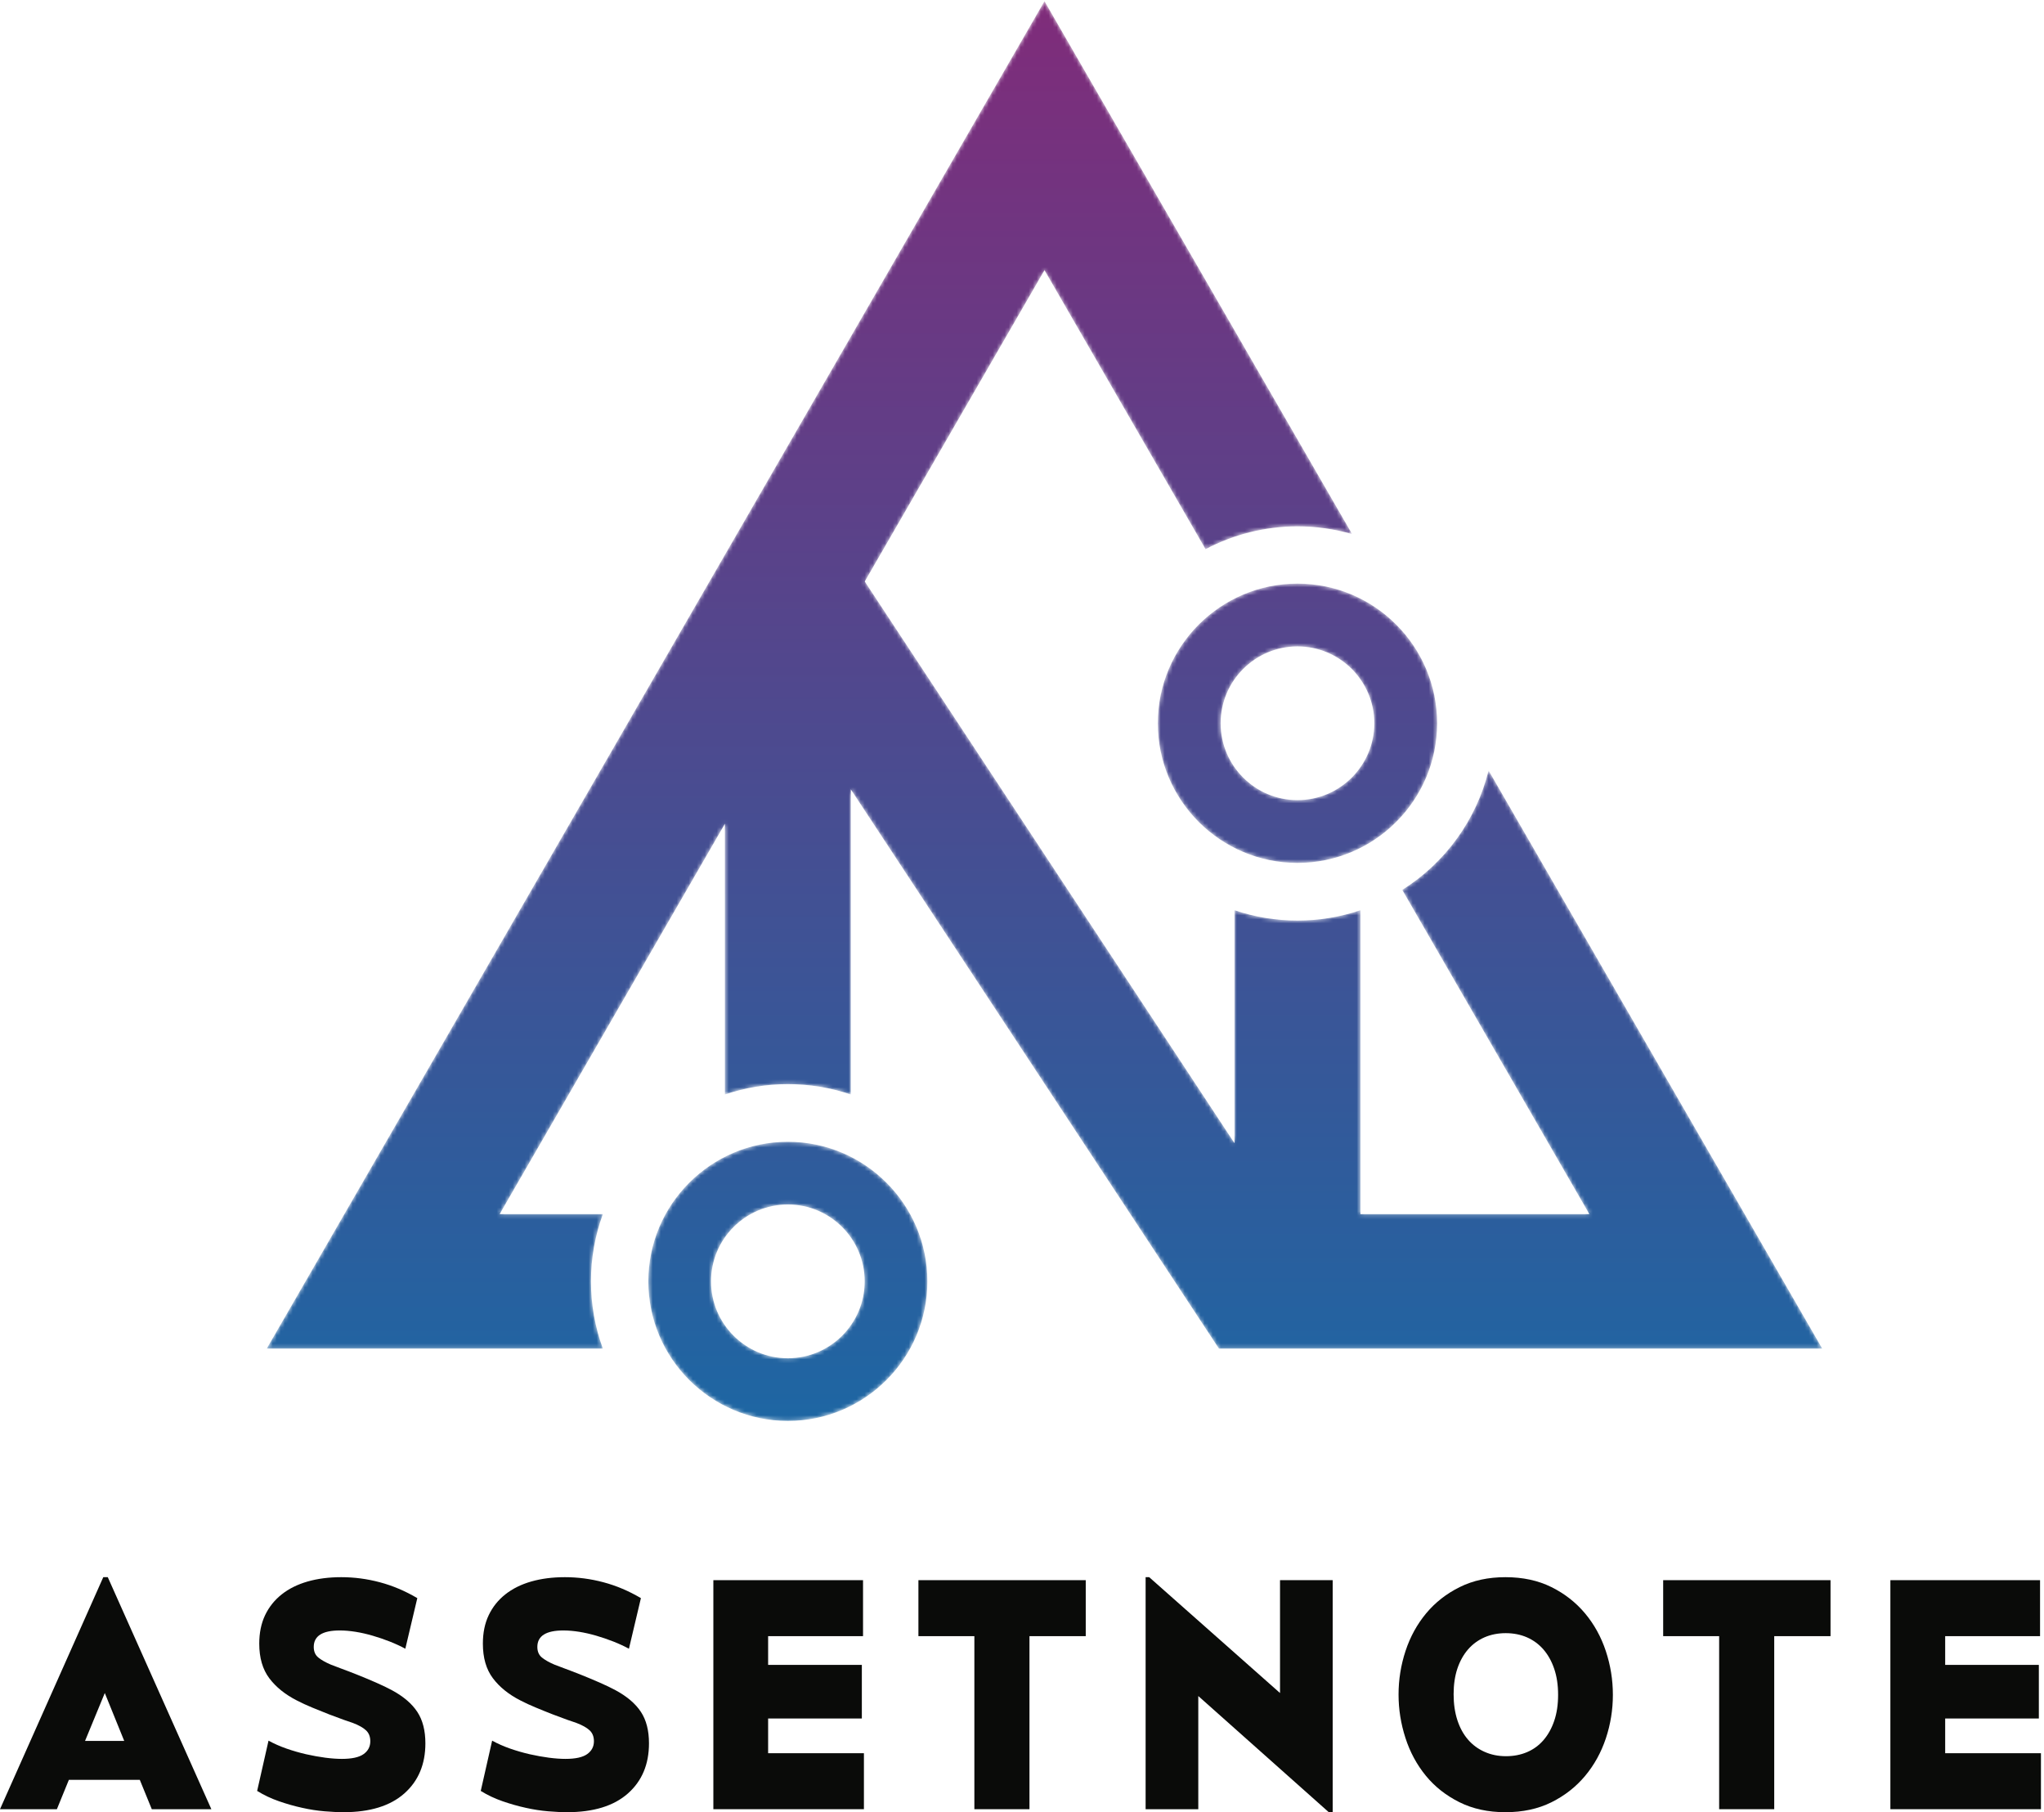 <?xml version="1.0" encoding="UTF-8"?>
<svg width="511px" height="453px" viewBox="0 0 511 453" version="1.1" xmlns="http://www.w3.org/2000/svg" xmlns:xlink="http://www.w3.org/1999/xlink">
    <title>AN_rgb_vert</title>
    <defs>
        <path d="M257.685,161.287 C247.095,161.287 238.476,169.905 238.476,180.498 C238.476,191.091 247.095,199.708 257.685,199.708 C268.277,199.708 276.896,191.091 276.896,180.498 C276.896,169.905 268.277,161.287 257.685,161.287 Z M257.685,215.406 C238.437,215.406 222.777,199.747 222.777,180.498 C222.777,161.249 238.437,145.59 257.685,145.59 C276.933,145.59 292.593,161.249 292.593,180.498 C292.593,199.747 276.933,215.406 257.685,215.406 Z M238.052,336.818 L146.021,197.013 L146.021,273.293 C140.951,271.576 135.662,270.705 130.283,270.705 C124.904,270.705 119.617,271.576 114.541,273.293 L114.541,205.622 L58.23,303.193 L84.031,303.193 C82.06,308.592 81.058,314.236 81.058,320.008 C81.058,325.775 82.06,331.422 84.031,336.818 L-1.42108547e-14,336.818 L194.439,0 L271.347,133.21 C266.916,131.926 262.334,131.275 257.685,131.275 C249.689,131.275 241.769,133.246 234.711,136.984 L194.439,67.231 L149.507,145.058 L241.947,285.471 L241.947,227.229 C247.019,228.945 252.306,229.814 257.685,229.814 C263.064,229.814 268.353,228.945 273.427,227.229 L273.427,303.193 L330.656,303.193 L283.882,222.15 C294.707,215.322 302.422,204.615 305.464,192.299 L388.879,336.818 L238.052,336.818 Z M130.283,300.79 C119.693,300.79 111.074,309.41 111.074,320.008 C111.074,330.603 119.693,339.223 130.283,339.223 C140.873,339.223 149.492,330.603 149.492,320.008 C149.492,309.41 140.873,300.79 130.283,300.79 Z M130.283,354.893 C111.052,354.893 95.406,339.246 95.406,320.008 C95.406,300.768 111.052,285.118 130.283,285.118 C149.515,285.118 165.16,300.768 165.16,320.008 C165.16,339.246 149.515,354.893 130.283,354.893 L130.283,354.893 Z" id="path-1"></path>
        <linearGradient x1="50%" y1="100%" x2="50%" y2="0%" id="linearGradient-3">
            <stop stop-color="#1E66A3" offset="0%"></stop>
            <stop stop-color="#7F2C7A" offset="100%"></stop>
        </linearGradient>
    </defs>
    <g id="AN_rgb_vert" stroke="none" stroke-width="1" fill="none" fill-rule="evenodd">
        <g id="Group-3" transform="translate(66.682, 0.3)">
            <mask id="mask-2" fill="white">
                <use xlink:href="#path-1"></use>
            </mask>
            <g id="Clip-2"></g>
            <path d="M257.685,161.287 C247.095,161.287 238.476,169.905 238.476,180.498 C238.476,191.091 247.095,199.708 257.685,199.708 C268.277,199.708 276.896,191.091 276.896,180.498 C276.896,169.905 268.277,161.287 257.685,161.287 Z M257.685,215.406 C238.437,215.406 222.777,199.747 222.777,180.498 C222.777,161.249 238.437,145.59 257.685,145.59 C276.933,145.59 292.593,161.249 292.593,180.498 C292.593,199.747 276.933,215.406 257.685,215.406 Z M238.052,336.818 L146.021,197.013 L146.021,273.293 C140.951,271.576 135.662,270.705 130.283,270.705 C124.904,270.705 119.617,271.576 114.541,273.293 L114.541,205.622 L58.23,303.193 L84.031,303.193 C82.06,308.592 81.058,314.236 81.058,320.008 C81.058,325.775 82.06,331.422 84.031,336.818 L-1.42108547e-14,336.818 L194.439,0 L271.347,133.21 C266.916,131.926 262.334,131.275 257.685,131.275 C249.689,131.275 241.769,133.246 234.711,136.984 L194.439,67.231 L149.507,145.058 L241.947,285.471 L241.947,227.229 C247.019,228.945 252.306,229.814 257.685,229.814 C263.064,229.814 268.353,228.945 273.427,227.229 L273.427,303.193 L330.656,303.193 L283.882,222.15 C294.707,215.322 302.422,204.615 305.464,192.299 L388.879,336.818 L238.052,336.818 Z M130.283,300.79 C119.693,300.79 111.074,309.41 111.074,320.008 C111.074,330.603 119.693,339.223 130.283,339.223 C140.873,339.223 149.492,330.603 149.492,320.008 C149.492,309.41 140.873,300.79 130.283,300.79 Z M130.283,354.893 C111.052,354.893 95.406,339.246 95.406,320.008 C95.406,300.768 111.052,285.118 130.283,285.118 C149.515,285.118 165.16,300.768 165.16,320.008 C165.16,339.246 149.515,354.893 130.283,354.893 L130.283,354.893 Z" id="Fill-1" fill="url(#linearGradient-3)" mask="url(#mask-2)"></path>
        </g>
        <path d="M26.199,423.211 L21.258,435.187 L31.057,435.187 L26.199,423.211 Z M26.945,394.251 L52.84,452.249 L37.947,452.249 L34.951,444.914 L17.217,444.914 L14.221,452.249 L0,452.249 L25.82,394.251 L26.945,394.251 L26.945,394.251 Z" id="Fill-4" fill="#0A0B09"></path>
        <path d="M101.33,412.137 C100.139,411.49 98.84,410.892 97.445,410.34 C96.049,409.79 94.629,409.308 93.178,408.883 C91.725,408.461 90.305,408.133 88.908,407.909 C87.51,407.687 86.193,407.57 84.943,407.57 C80.604,407.57 78.437,408.943 78.437,411.69 C78.437,412.835 78.82,413.721 79.59,414.345 C80.365,414.97 81.4,415.552 82.693,416.103 C83.047,416.25 83.832,416.553 85.057,417.004 C86.279,417.446 87.674,417.988 89.25,418.609 C90.82,419.236 92.402,419.895 94,420.594 C95.594,421.293 96.943,421.944 98.041,422.54 C100.887,424.086 102.982,425.882 104.326,427.925 C105.674,429.971 106.346,432.593 106.346,435.785 C106.346,441.026 104.592,445.205 101.076,448.318 C97.555,451.437 92.478,453 85.848,453 C84.494,453 82.928,452.92 81.129,452.772 C79.33,452.622 77.467,452.339 75.555,451.908 C73.633,451.492 71.697,450.94 69.754,450.265 C67.809,449.593 65.988,448.733 64.287,447.682 L67.131,435.113 C68.486,435.86 69.98,436.522 71.621,437.098 C73.27,437.672 74.914,438.143 76.562,438.52 C78.209,438.892 79.807,439.174 81.352,439.379 C82.9,439.579 84.271,439.673 85.469,439.673 C87.965,439.673 89.775,439.277 90.896,438.479 C92.018,437.682 92.576,436.608 92.576,435.261 C92.576,434.116 92.219,433.201 91.492,432.528 C90.766,431.856 89.684,431.248 88.236,430.697 C87.787,430.548 87.027,430.282 85.957,429.913 C84.879,429.533 83.676,429.085 82.328,428.565 C80.979,428.038 79.58,427.481 78.133,426.877 C76.688,426.28 75.393,425.682 74.242,425.086 C71.297,423.588 68.99,421.731 67.32,419.511 C65.652,417.292 64.813,414.412 64.813,410.865 C64.813,408.169 65.301,405.802 66.271,403.756 C67.244,401.711 68.631,399.977 70.424,398.556 C72.219,397.131 74.385,396.059 76.898,395.335 C79.416,394.615 82.223,394.251 85.314,394.251 C88.562,394.251 91.779,394.673 94.969,395.526 C98.16,396.373 101.281,397.693 104.326,399.488 L101.33,412.137" id="Fill-5" fill="#0A0B09"></path>
        <path d="M157.234,412.137 C156.039,411.49 154.744,410.892 153.346,410.34 C151.949,409.79 150.529,409.308 149.078,408.883 C147.625,408.461 146.205,408.133 144.814,407.909 C143.416,407.687 142.094,407.57 140.844,407.57 C136.504,407.57 134.336,408.943 134.336,411.69 C134.336,412.835 134.721,413.721 135.49,414.345 C136.266,414.97 137.299,415.552 138.594,416.103 C138.947,416.25 139.732,416.553 140.963,417.004 C142.18,417.446 143.574,417.988 145.15,418.609 C146.721,419.236 148.303,419.895 149.9,420.594 C151.494,421.293 152.844,421.944 153.941,422.54 C156.785,424.086 158.883,425.882 160.227,427.925 C161.576,429.971 162.246,432.593 162.246,435.785 C162.246,441.026 160.492,445.205 156.977,448.318 C153.453,451.437 148.379,453 141.746,453 C140.398,453 138.828,452.92 137.029,452.772 C135.236,452.622 133.371,452.339 131.455,451.908 C129.537,451.492 127.604,450.94 125.654,450.265 C123.709,449.593 121.887,448.733 120.188,447.682 L123.037,435.113 C124.387,435.86 125.881,436.522 127.527,437.098 C129.17,437.672 130.816,438.143 132.463,438.52 C134.111,438.892 135.707,439.174 137.252,439.379 C138.801,439.579 140.172,439.673 141.369,439.673 C143.865,439.673 145.674,439.277 146.797,438.479 C147.918,437.682 148.482,436.608 148.482,435.261 C148.482,434.116 148.119,433.201 147.398,432.528 C146.672,431.856 145.582,431.248 144.137,430.697 C143.693,430.548 142.928,430.282 141.855,429.913 C140.783,429.533 139.576,429.085 138.227,428.565 C136.883,428.038 135.48,427.481 134.039,426.877 C132.588,426.28 131.293,425.682 130.145,425.086 C127.197,423.588 124.891,421.731 123.221,419.511 C121.551,417.292 120.719,414.412 120.719,410.865 C120.719,408.169 121.199,405.802 122.176,403.756 C123.145,401.711 124.533,399.977 126.324,398.556 C128.119,397.131 130.279,396.059 132.799,395.335 C135.318,394.615 138.123,394.251 141.217,394.251 C144.461,394.251 147.68,394.673 150.875,395.526 C154.061,396.373 157.188,397.693 160.227,399.488 L157.234,412.137" id="Fill-6" fill="#0A0B09"></path>
        <polyline id="Fill-7" fill="#0A0B09" points="215.758 395 215.758 408.994 192.031 408.994 192.031 416.177 215.461 416.177 215.461 429.576 192.031 429.576 192.031 438.256 215.98 438.256 215.98 452.249 178.34 452.249 178.34 395 215.758 395"></polyline>
        <polyline id="Fill-8" fill="#0A0B09" points="271.436 395 271.436 408.994 257.367 408.994 257.367 452.249 243.592 452.249 243.592 408.994 229.604 408.994 229.604 395 271.436 395"></polyline>
        <polyline id="Fill-9" fill="#0A0B09" points="287.299 394.251 320.006 423.211 320.006 395 333.17 395 333.17 453 332.195 453 299.572 423.961 299.572 452.249 286.404 452.249 286.404 394.251 287.299 394.251"></polyline>
        <path d="M376.426,408.244 C374.482,408.244 372.711,408.597 371.117,409.291 C369.52,409.991 368.143,411.003 367,412.321 C365.854,413.645 364.969,415.241 364.34,417.116 C363.717,418.985 363.404,421.119 363.404,423.514 C363.404,425.907 363.717,428.064 364.34,429.985 C364.969,431.911 365.854,433.529 367,434.85 C368.143,436.176 369.525,437.196 371.15,437.915 C372.775,438.642 374.557,439.002 376.502,439.002 C378.398,439.002 380.143,438.668 381.742,437.993 C383.338,437.321 384.709,436.324 385.859,434.999 C387.002,433.678 387.906,432.068 388.551,430.171 C389.201,428.274 389.525,426.11 389.525,423.663 C389.525,421.214 389.201,419.05 388.551,417.153 C387.906,415.254 387.002,413.645 385.859,412.321 C384.709,411.003 383.338,409.991 381.742,409.291 C380.143,408.597 378.373,408.244 376.426,408.244 Z M376.355,394.251 C380.695,394.251 384.52,395.075 387.84,396.722 C391.16,398.366 393.963,400.561 396.264,403.306 C398.557,406.05 400.283,409.191 401.461,412.737 C402.631,416.278 403.219,419.924 403.219,423.663 C403.219,427.401 402.631,431.033 401.461,434.551 C400.283,438.069 398.557,441.202 396.264,443.944 C393.963,446.686 391.16,448.879 387.84,450.528 C384.52,452.174 380.695,453 376.355,453 C372.018,453 368.17,452.164 364.828,450.488 C361.486,448.821 358.691,446.613 356.447,443.869 C354.205,441.128 352.504,437.981 351.361,434.438 C350.213,430.897 349.639,427.282 349.639,423.588 C349.639,419.844 350.225,416.205 351.395,412.658 C352.568,409.116 354.293,405.986 356.557,403.271 C358.824,400.552 361.621,398.366 364.941,396.722 C368.258,395.075 372.066,394.251 376.355,394.251 L376.355,394.251 Z" id="Fill-10" fill="#0A0B09"></path>
        <polyline id="Fill-11" fill="#0A0B09" points="457.631 395 457.631 408.994 443.557 408.994 443.557 452.249 429.787 452.249 429.787 408.994 415.793 408.994 415.793 395 457.631 395"></polyline>
        <polyline id="Fill-12" fill="#0A0B09" points="510.014 395 510.014 408.994 486.295 408.994 486.295 416.177 509.711 416.177 509.711 429.576 486.295 429.576 486.295 438.256 510.236 438.256 510.236 452.249 472.594 452.249 472.594 395 510.014 395"></polyline>
    </g>
</svg>